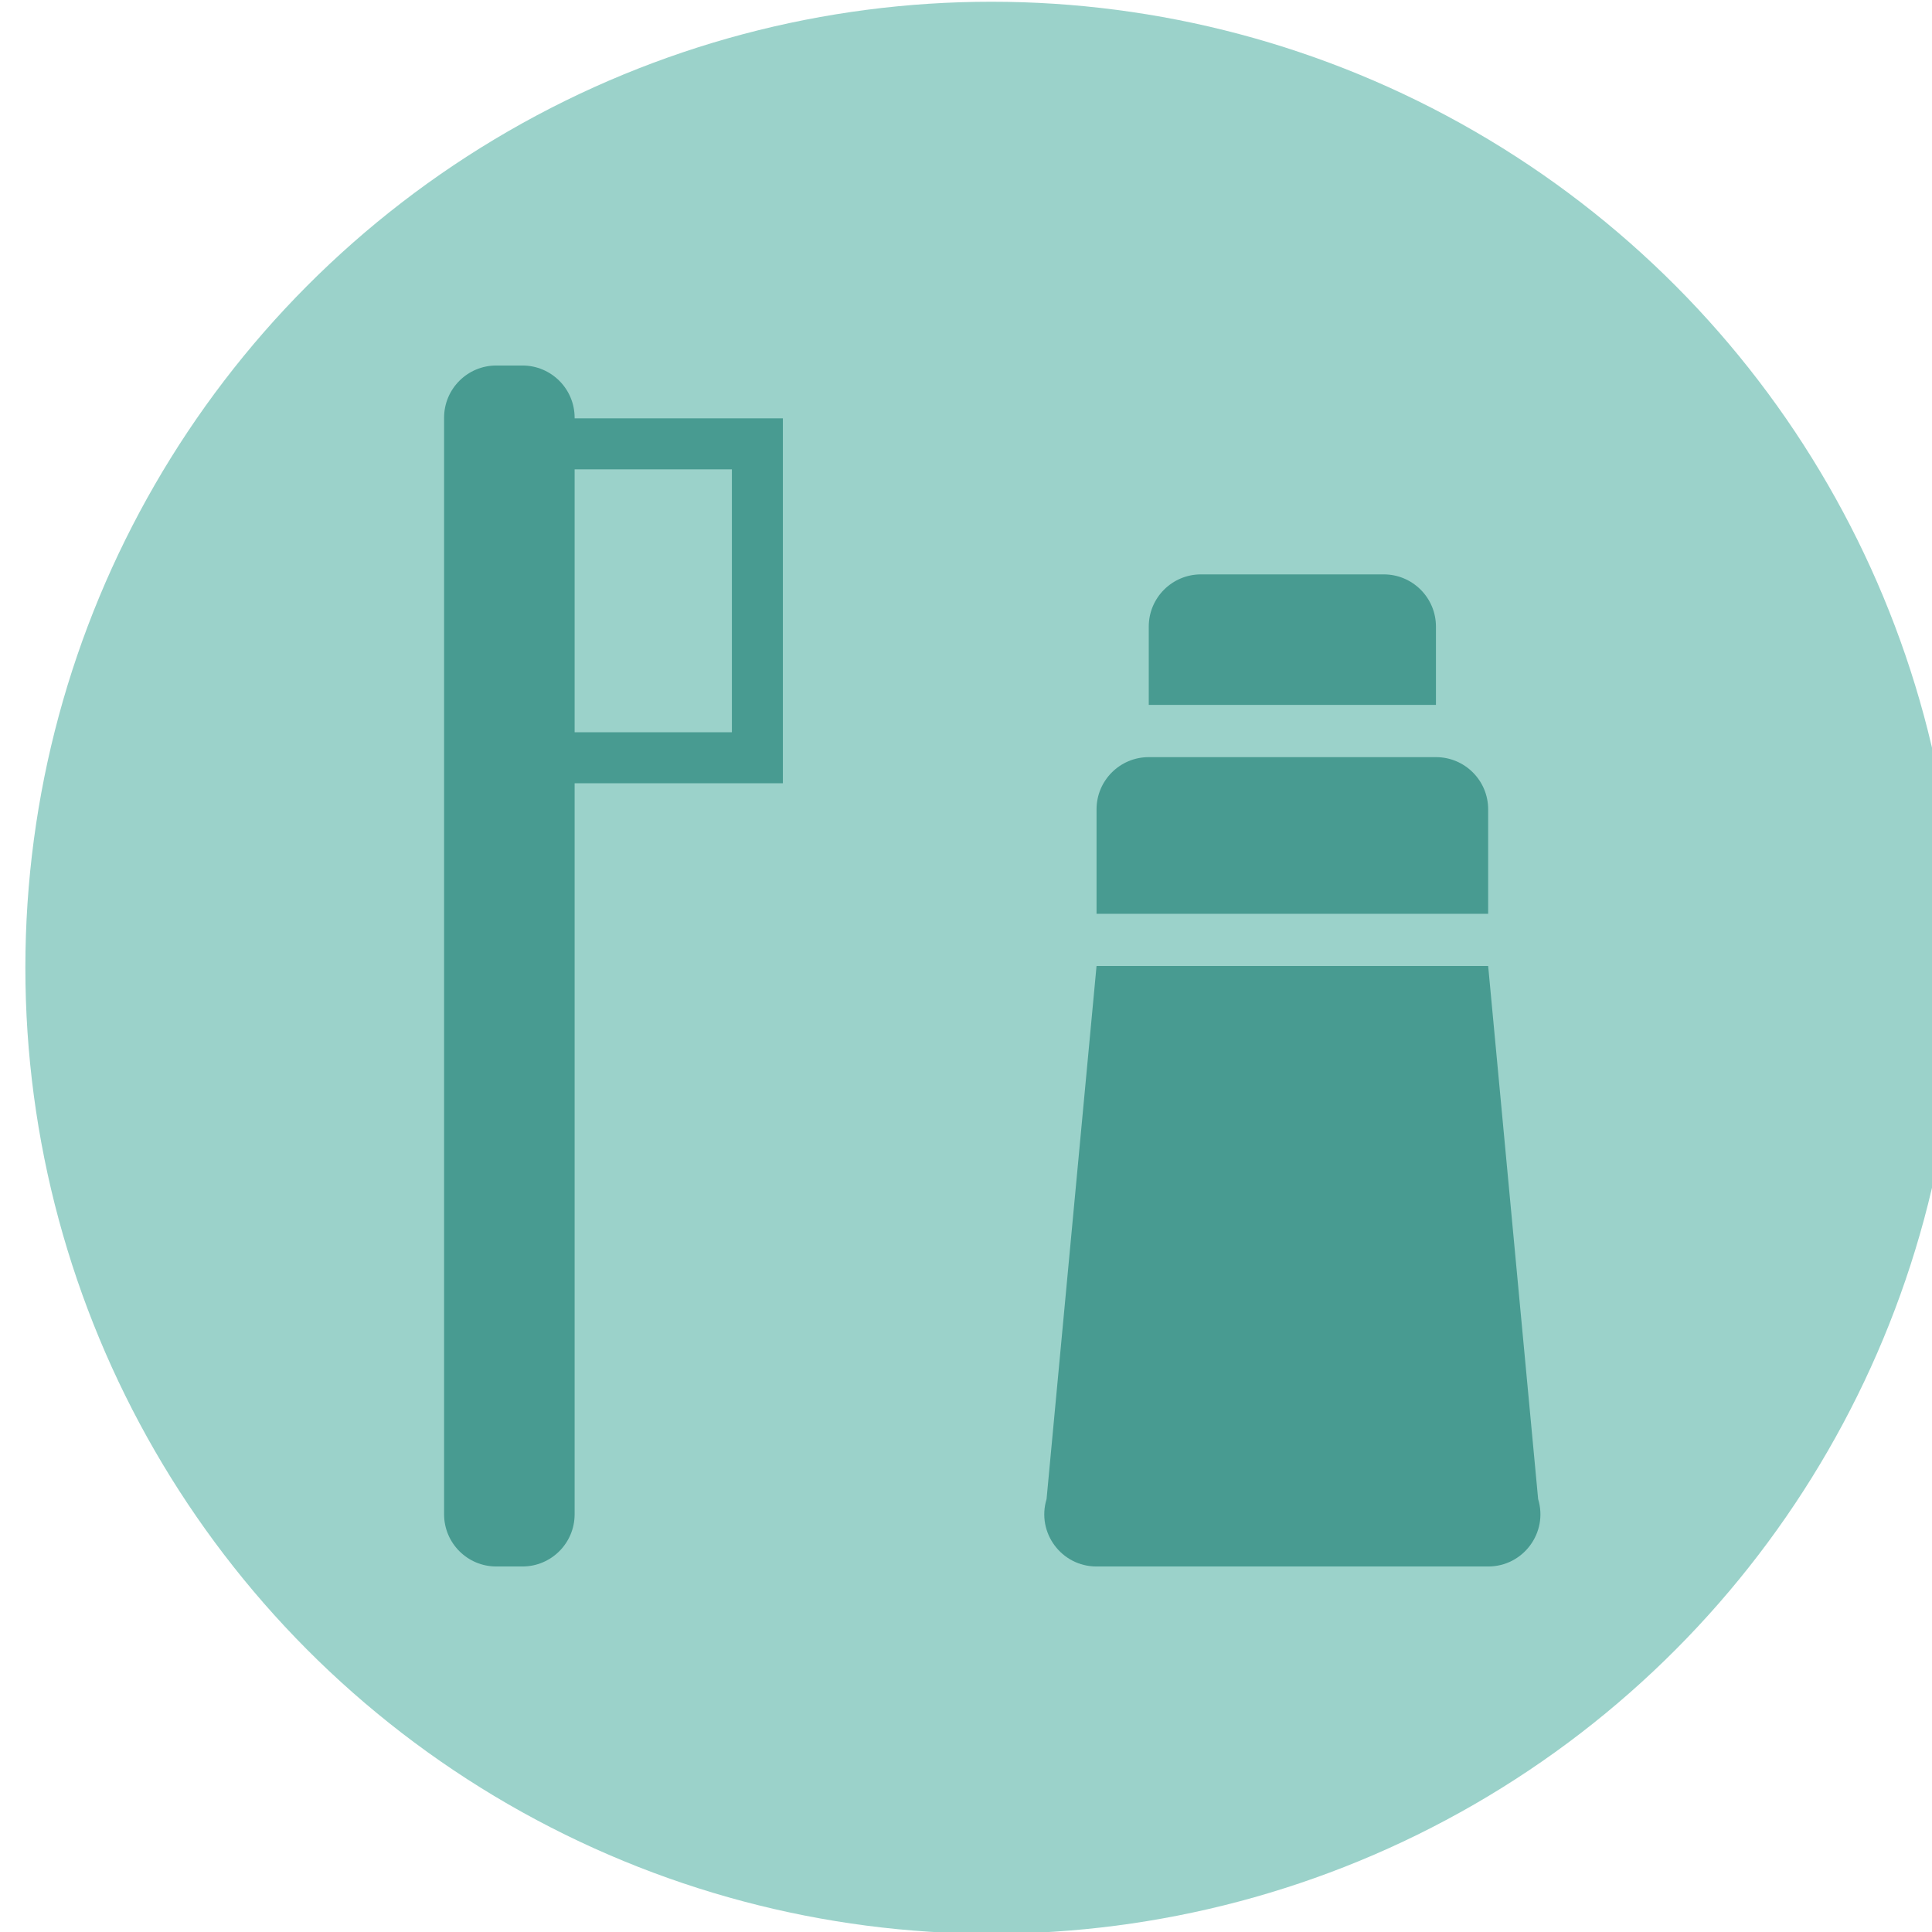<?xml version="1.0" encoding="utf-8"?>
<!-- Generator: Adobe Illustrator 25.2.3, SVG Export Plug-In . SVG Version: 6.00 Build 0)  -->
<svg version="1.1" xmlns="http://www.w3.org/2000/svg" xmlns:xlink="http://www.w3.org/1999/xlink" x="0px" y="0px"
	 viewBox="0 0 1554 1554" style="enable-background:new 0 0 1554 1554;" xml:space="preserve">
<style type="text/css">
	.st0{fill:#E9A6C9;}
	.st1{fill:#FBC089;}
	.st2{fill:#C7E2C0;}
	.st3{fill:#9BD2CA;}
	.st4{fill:#489B91;}
	.st5{fill:#E34D99;}
	.st6{fill:#EC8231;}
	.st7{fill:#76BF60;}
</style>
<g id="base_grid">
	<circle class="st3" cx="797.4" cy="778.4" r="777"/>
</g>
<g id="design">
	<path class="st4" d="M1155,504c0-23.2-18.8-42-42-42H966c-23.2,0-42,18.8-42,42v63h231V504z"/>
	<path class="st4" d="M1197,651c0-23.2-18.8-42-42-42H924c-23.2,0-42,18.8-42,42v84h315V651z"/>
	<path class="st4" d="M1237.2,1205.8L1197,777h-126h-63H882l-40.2,428.8c-8.2,27,12,54.2,40.2,54.2h84h42h63h42h84
		C1225.2,1260,1245.4,1232.8,1237.2,1205.8z"/>
	<path class="st4" d="M462.2,336c0-23.2-18.8-42-42-42h-21c-23.2,0-42,18.8-42,42v882c0,23.2,18.8,42,42,42h21c23.2,0,42-18.8,42-42
		V630h167.5V336.5H462.2V336z M588.7,377.5V589H462.2V377.5H588.7z"/>
</g>
</svg>
